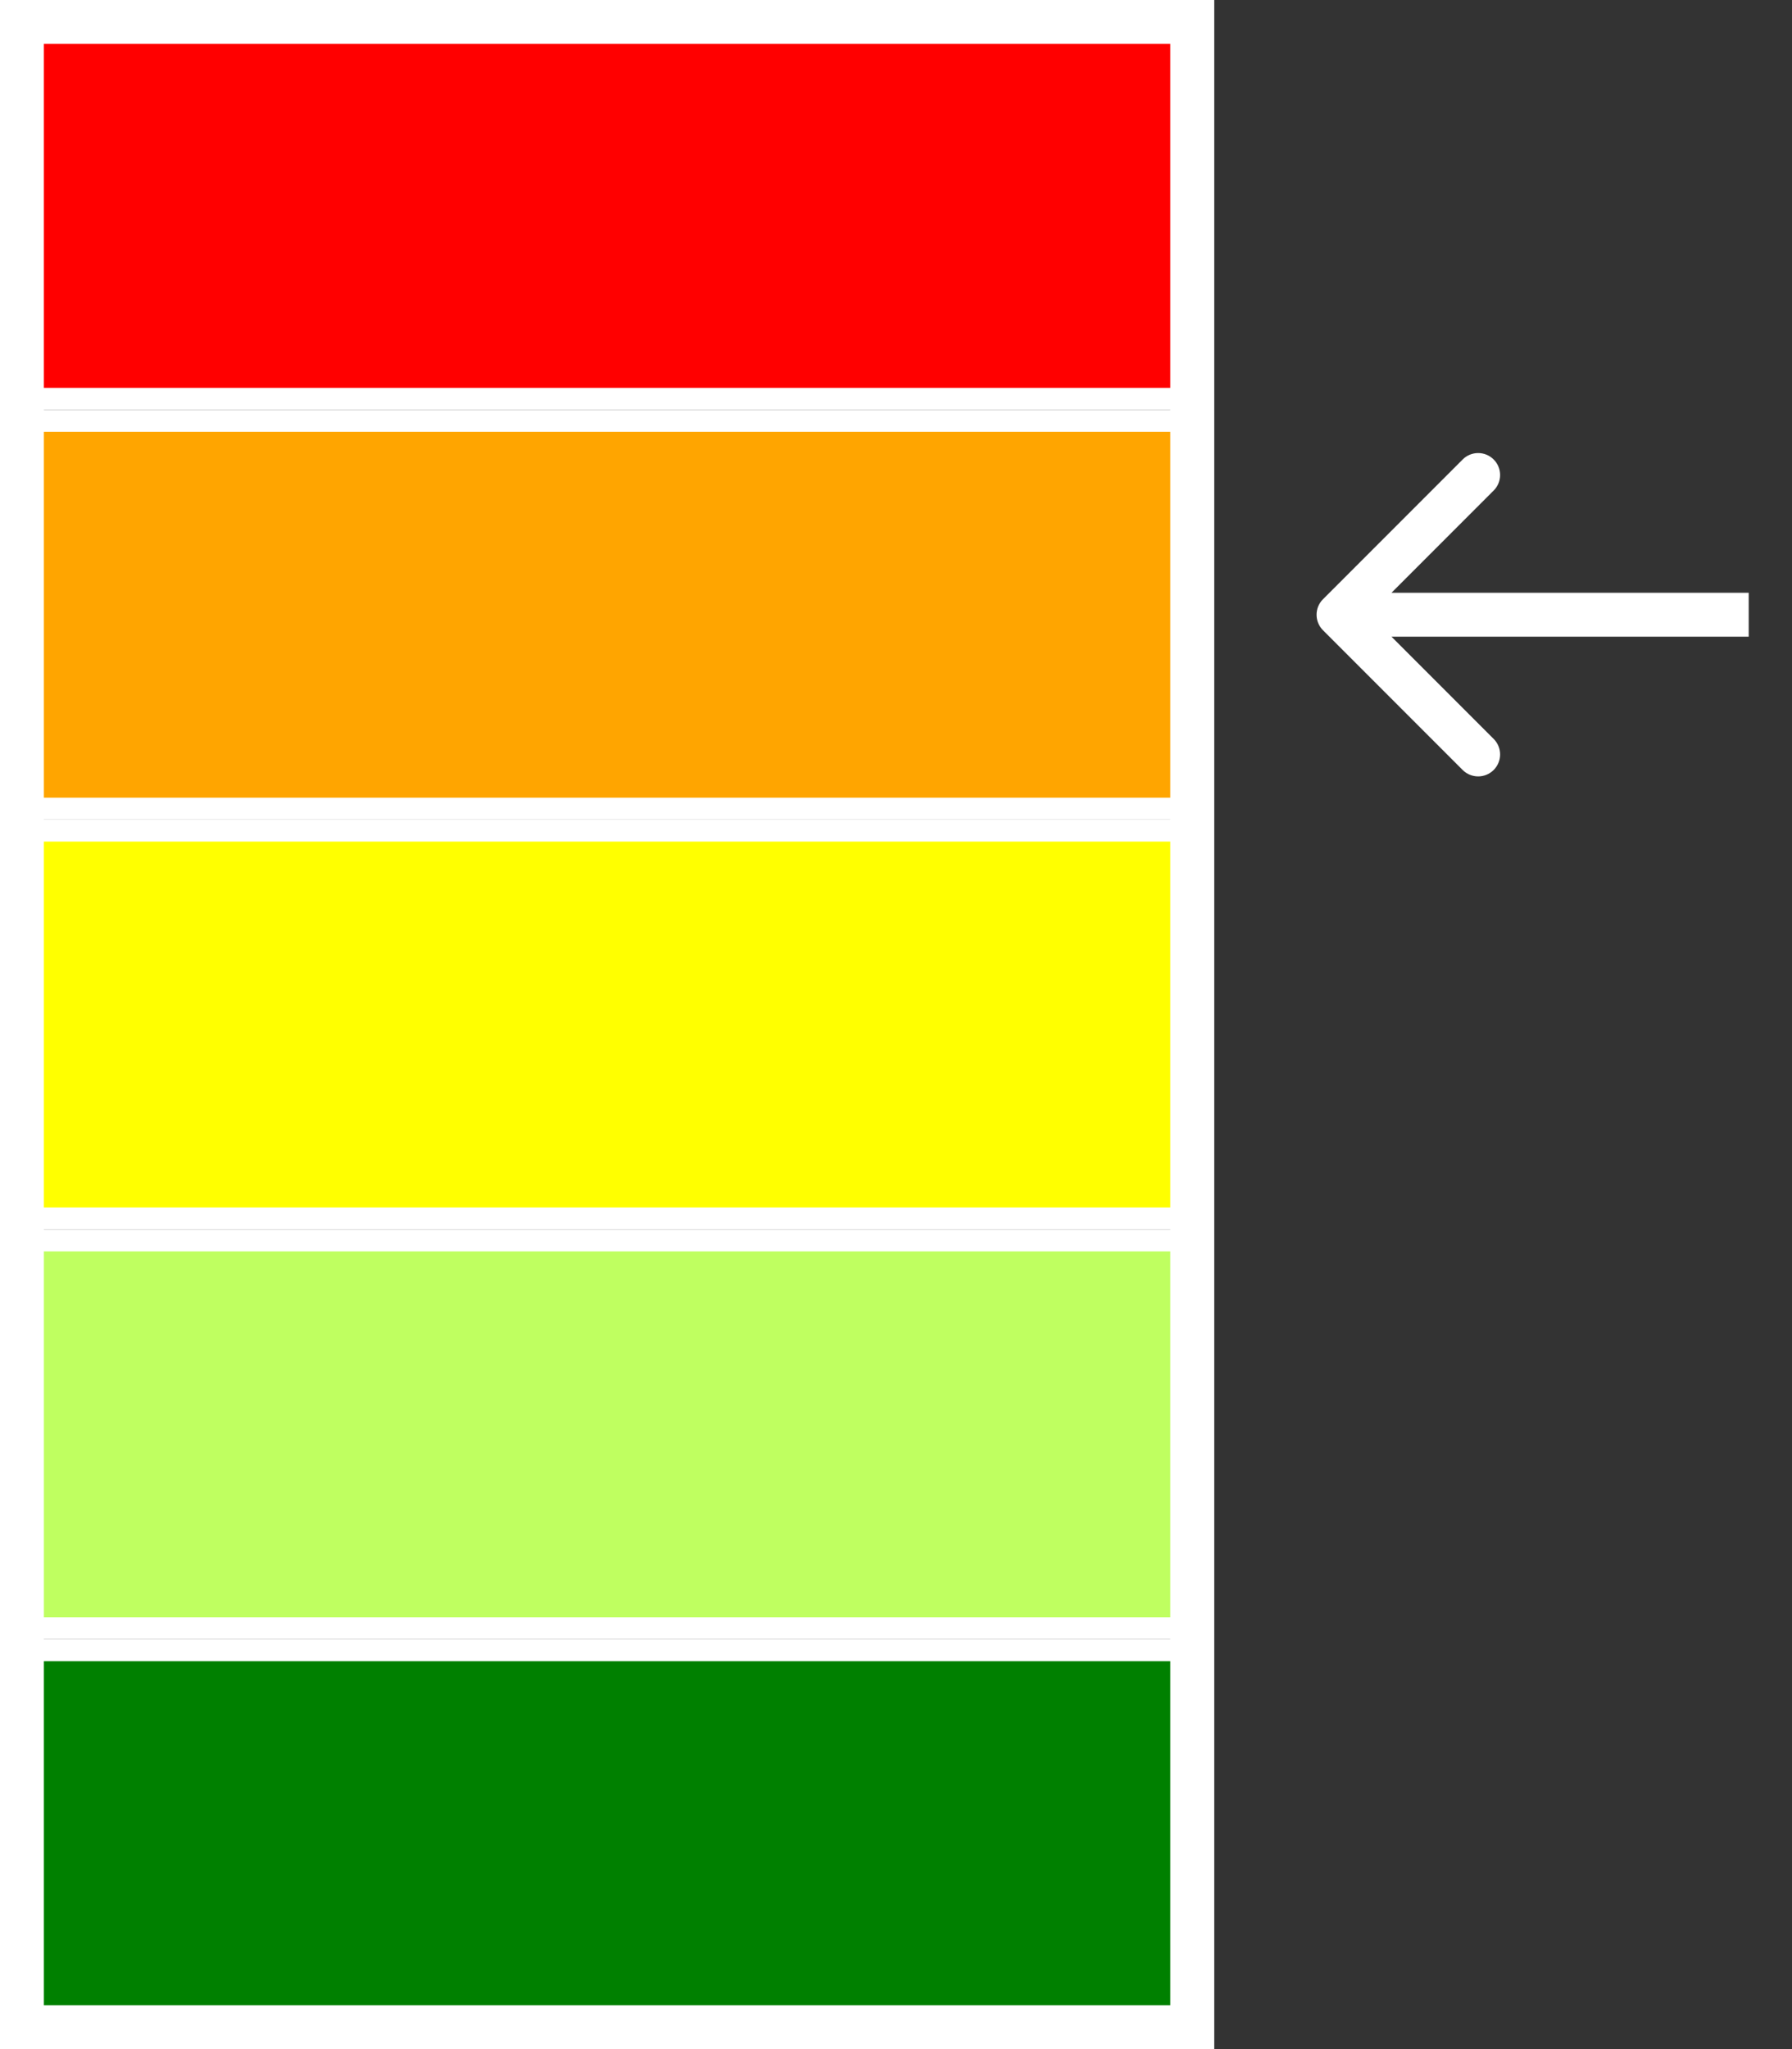 <svg width="245" height="280" viewBox="0 0 245 280" fill="none" xmlns="http://www.w3.org/2000/svg">
<rect x="0" y="0" width="245" height="280" fill="#333333" stroke="none"/>
<g clip-path="url(#clip0_3_9)">
<rect x="1.5" y="1.5" width="163" height="53" fill="#FF0000" stroke="white" stroke-width="3"/>
<rect x="1.5" y="57.5" width="163" height="53" fill="#FFA500" stroke="white" stroke-width="3"/>
<rect x="1.5" y="113.5" width="163" height="53" fill="#FFFF00" stroke="white" stroke-width="3"/>
<rect x="1.5" y="225.5" width="163" height="53" fill="#008000" stroke="white" stroke-width="3"/>
<rect x="1.5" y="169.5" width="163" height="53" fill="#BFFF60" stroke="white" stroke-width="3"/>
</g>
<rect x="3" y="3" width="160" height="274" stroke="white" stroke-width="6"/>
<path d="M180.879 81.879C179.707 83.05 179.707 84.95 180.879 86.121L199.971 105.213C201.142 106.385 203.042 106.385 204.213 105.213C205.385 104.042 205.385 102.142 204.213 100.971L187.243 84L204.213 67.029C205.385 65.858 205.385 63.958 204.213 62.787C203.042 61.615 201.142 61.615 199.971 62.787L180.879 81.879ZM239.08 81H183V87H239.08V81Z" fill="white"/>
<defs>
<clipPath id="clip0_3_9">
<rect width="166" height="280" fill="white"/>
</clipPath>
</defs>
</svg>
